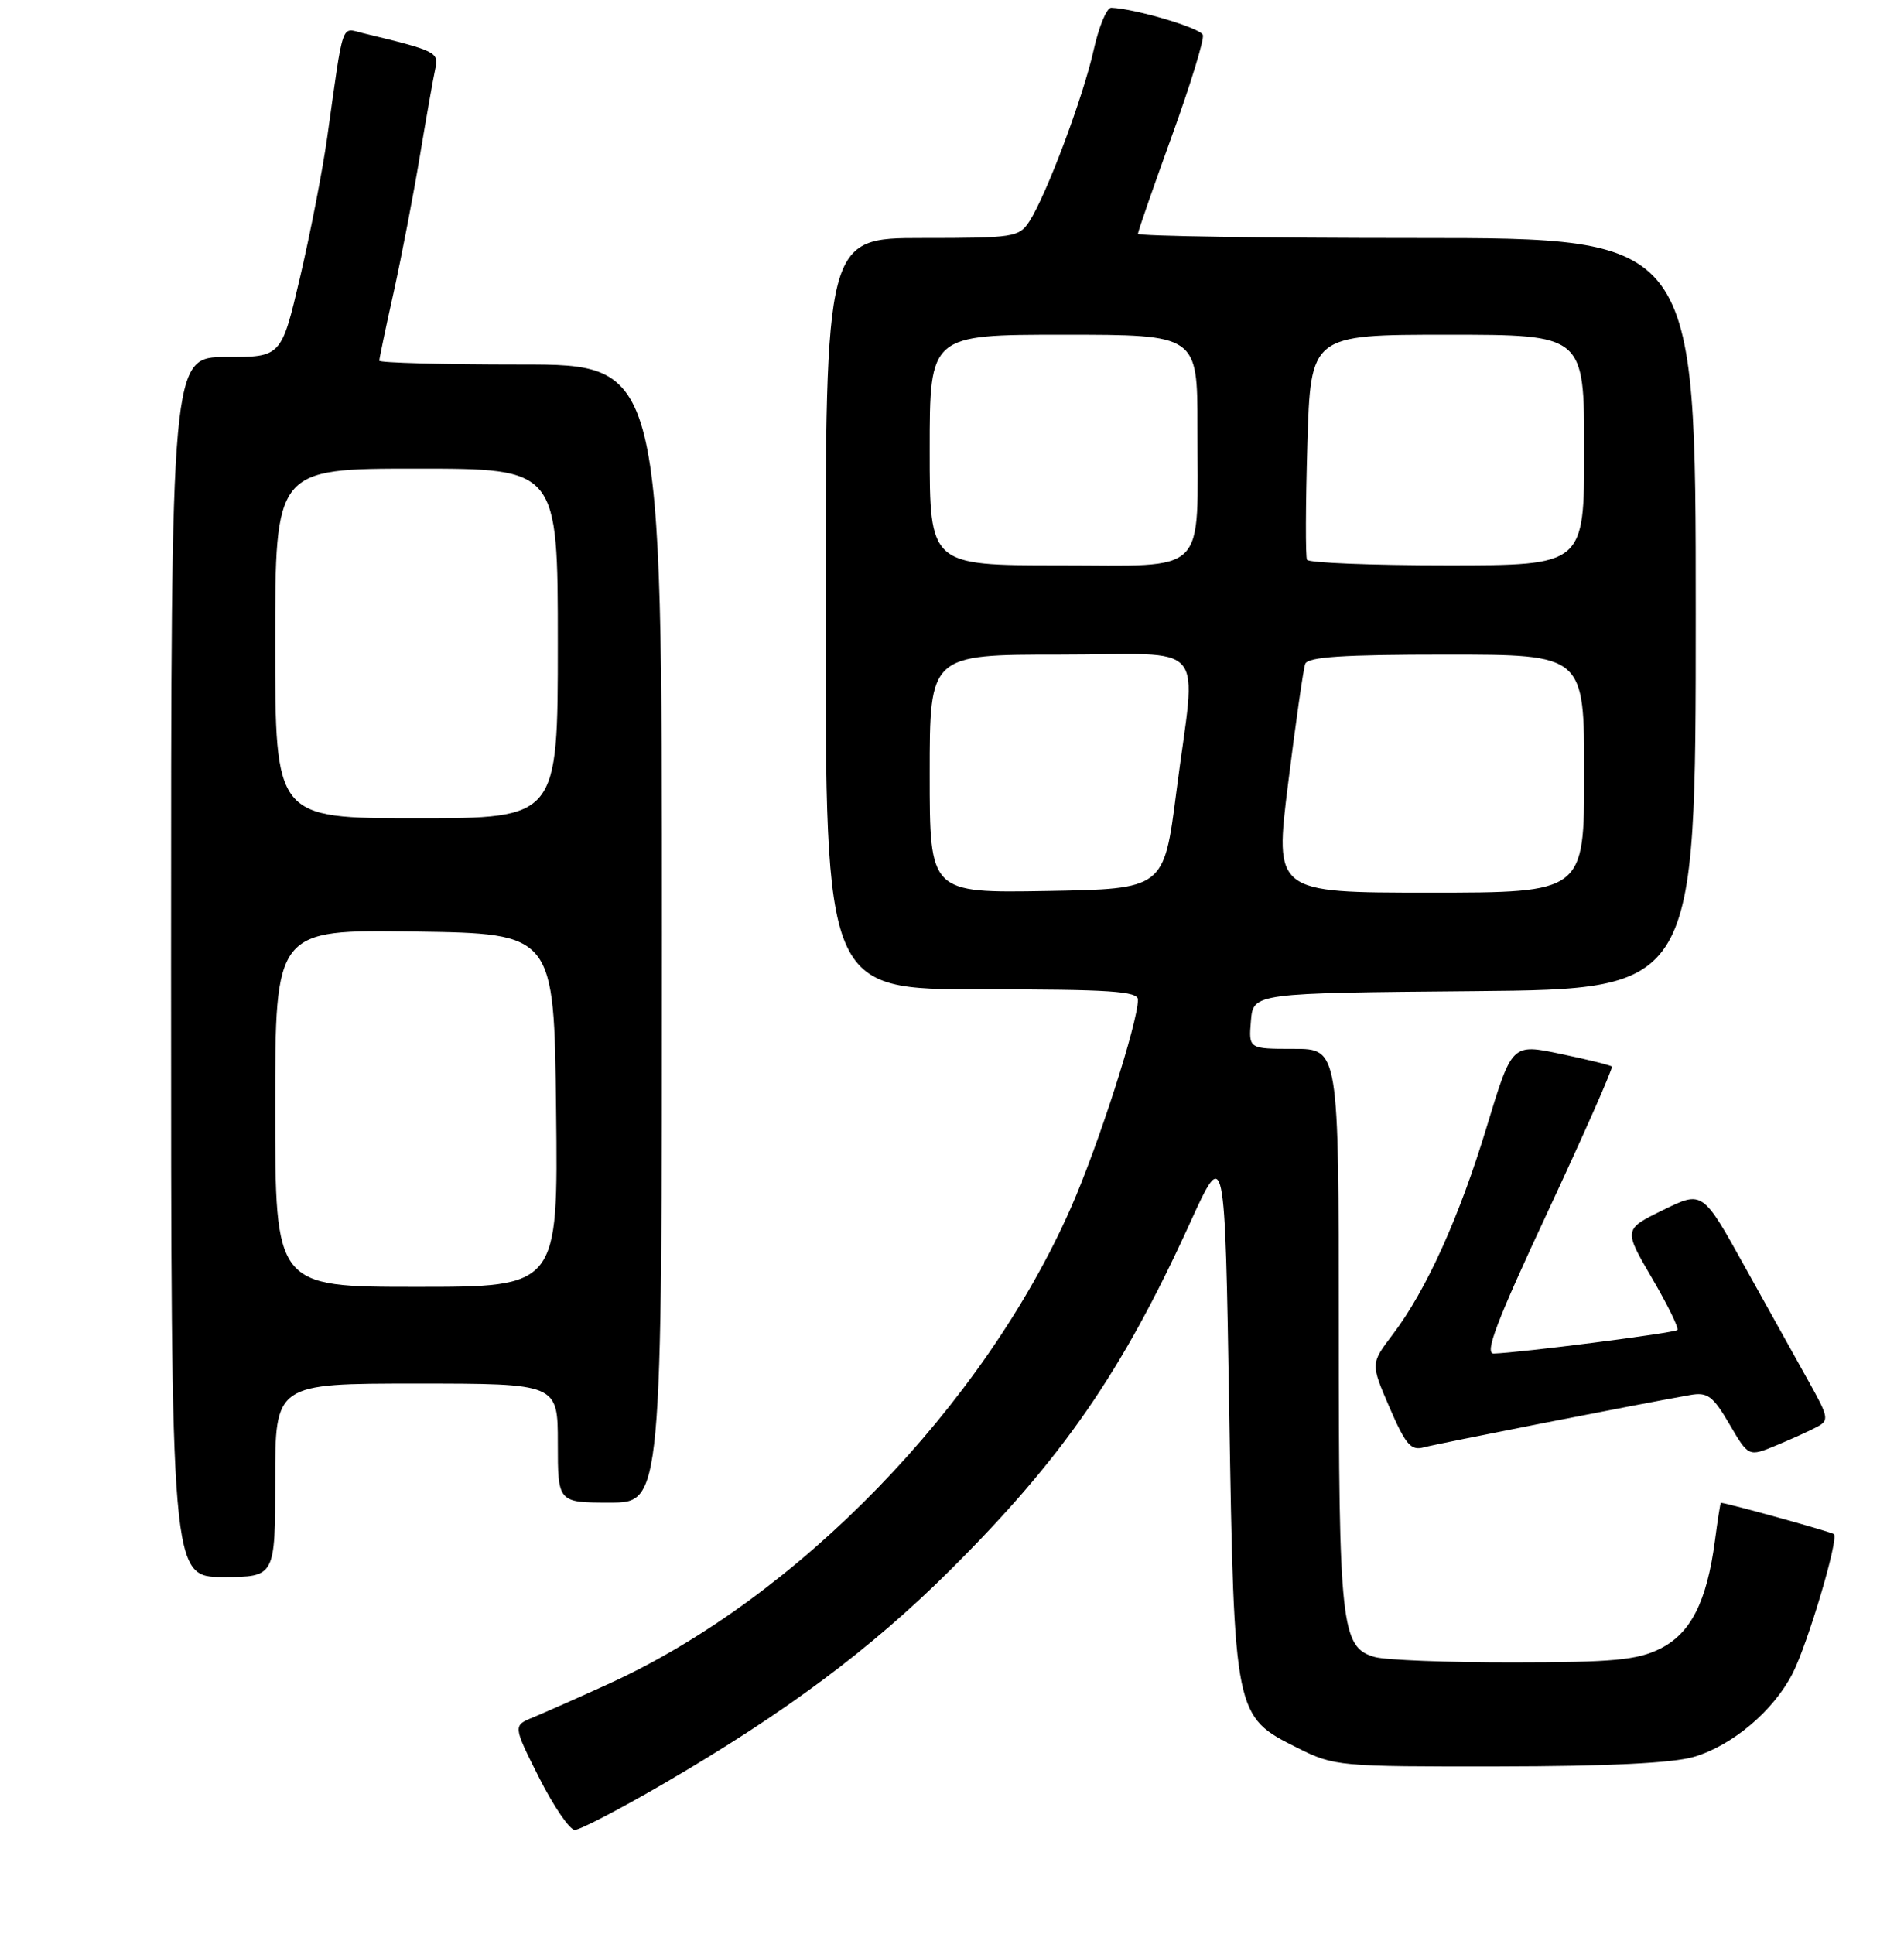 <?xml version="1.0" encoding="UTF-8" standalone="no"?>
<!DOCTYPE svg PUBLIC "-//W3C//DTD SVG 1.1//EN" "http://www.w3.org/Graphics/SVG/1.1/DTD/svg11.dtd" >
<svg xmlns="http://www.w3.org/2000/svg" xmlns:xlink="http://www.w3.org/1999/xlink" version="1.1" viewBox="0 0 256 260">
 <g >
 <path fill="currentColor"
d=" M 89.29 239.75 C 105.58 230.26 117.06 221.71 127.72 211.11 C 142.86 196.04 150.85 184.49 159.98 164.45 C 164.69 154.11 164.69 154.11 165.27 189.57 C 165.95 230.74 165.94 230.72 174.50 235.00 C 179.39 237.44 180.00 237.50 201.50 237.47 C 216.19 237.45 224.92 237.02 227.76 236.18 C 232.95 234.64 238.46 229.98 241.03 224.95 C 243.07 220.94 247.24 206.90 246.58 206.24 C 246.30 205.96 232.86 202.23 231.38 202.02 C 231.31 202.01 230.95 204.29 230.58 207.10 C 229.49 215.36 227.32 219.61 223.17 221.66 C 220.10 223.17 216.90 223.47 203.50 223.48 C 194.70 223.49 186.31 223.17 184.85 222.76 C 180.31 221.48 180.00 218.67 180.00 178.35 C 180.00 141.00 180.00 141.00 173.94 141.00 C 167.88 141.00 167.88 141.00 168.19 137.25 C 168.50 133.50 168.50 133.50 198.25 133.24 C 228.00 132.97 228.00 132.97 228.00 82.49 C 228.00 32.00 228.00 32.00 190.50 32.00 C 169.88 32.00 153.00 31.74 153.00 31.43 C 153.00 31.12 155.05 25.22 157.55 18.32 C 160.05 11.42 161.93 5.29 161.73 4.70 C 161.42 3.77 152.64 1.17 149.41 1.04 C 148.81 1.02 147.74 3.59 147.04 6.75 C 145.64 13.04 140.71 26.18 138.41 29.75 C 137.02 31.89 136.34 32.00 123.98 32.00 C 111.00 32.00 111.00 32.00 111.00 82.50 C 111.00 133.00 111.00 133.00 132.00 133.00 C 149.25 133.00 153.00 133.25 153.00 134.39 C 153.00 137.43 147.67 154.00 144.02 162.29 C 132.30 188.93 107.29 214.73 81.98 226.30 C 77.86 228.18 73.25 230.22 71.73 230.85 C 68.96 231.97 68.96 231.97 72.49 238.99 C 74.44 242.84 76.59 246.00 77.29 246.00 C 77.98 246.00 83.38 243.19 89.29 239.75 Z  M 37.00 199.00 C 37.00 186.00 37.00 186.00 56.00 186.00 C 75.00 186.00 75.00 186.00 75.00 194.00 C 75.00 202.00 75.00 202.00 82.00 202.00 C 89.00 202.00 89.00 202.00 89.00 125.50 C 89.00 49.00 89.00 49.00 70.00 49.00 C 59.55 49.00 51.00 48.77 51.00 48.49 C 51.00 48.21 51.87 44.05 52.94 39.24 C 54.00 34.43 55.58 26.23 56.45 21.00 C 57.32 15.78 58.25 10.51 58.52 9.29 C 59.03 7.01 58.72 6.85 48.81 4.46 C 45.81 3.74 46.24 2.49 43.99 18.50 C 43.37 22.90 41.73 31.34 40.35 37.25 C 37.83 48.00 37.83 48.00 30.41 48.00 C 23.00 48.00 23.00 48.00 23.00 130.00 C 23.00 212.00 23.00 212.00 30.00 212.00 C 37.00 212.00 37.00 212.00 37.00 199.00 Z  M 244.29 191.83 C 245.96 190.95 245.88 190.53 243.17 185.69 C 241.58 182.84 237.71 175.90 234.59 170.28 C 228.92 160.06 228.92 160.06 223.61 162.67 C 218.29 165.27 218.29 165.27 222.12 171.83 C 224.23 175.43 225.76 178.57 225.53 178.80 C 225.13 179.20 204.28 181.87 200.84 181.96 C 199.56 181.99 201.22 177.64 208.12 162.86 C 213.03 152.33 216.90 143.57 216.72 143.38 C 216.53 143.20 213.44 142.43 209.83 141.68 C 203.29 140.30 203.29 140.30 199.93 151.37 C 196.22 163.63 191.76 173.48 187.25 179.41 C 184.28 183.31 184.28 183.31 186.83 189.22 C 188.99 194.21 189.70 195.05 191.44 194.57 C 193.29 194.07 220.42 188.74 227.23 187.54 C 229.59 187.12 230.29 187.64 232.53 191.46 C 235.10 195.85 235.10 195.85 238.80 194.32 C 240.84 193.47 243.31 192.36 244.29 191.83 Z  M 125.00 104.03 C 125.00 88.00 125.00 88.00 142.50 88.00 C 162.86 88.00 160.84 85.62 158.16 106.50 C 156.49 119.50 156.49 119.50 140.75 119.78 C 125.00 120.05 125.00 120.05 125.00 104.03 Z  M 173.20 105.25 C 174.21 97.14 175.24 89.94 175.49 89.25 C 175.83 88.31 180.55 88.00 194.47 88.00 C 213.00 88.00 213.00 88.00 213.00 104.00 C 213.00 120.00 213.00 120.00 192.18 120.00 C 171.36 120.00 171.36 120.00 173.20 105.25 Z  M 125.00 60.50 C 125.00 45.00 125.00 45.00 143.00 45.00 C 161.00 45.00 161.00 45.00 161.00 57.37 C 161.00 77.70 162.70 76.00 142.38 76.00 C 125.00 76.00 125.00 76.00 125.00 60.50 Z  M 175.73 75.25 C 175.52 74.84 175.54 67.86 175.78 59.75 C 176.22 45.00 176.22 45.00 194.61 45.00 C 213.00 45.00 213.00 45.00 213.00 60.50 C 213.00 76.00 213.00 76.00 194.56 76.00 C 184.42 76.00 175.94 75.66 175.73 75.25 Z  M 37.00 148.98 C 37.00 124.96 37.00 124.96 55.75 125.23 C 74.50 125.50 74.50 125.50 74.77 149.25 C 75.04 173.00 75.04 173.00 56.02 173.00 C 37.00 173.00 37.00 173.00 37.00 148.98 Z  M 37.00 86.50 C 37.00 63.00 37.00 63.00 56.00 63.00 C 75.00 63.00 75.00 63.00 75.00 86.50 C 75.00 110.00 75.00 110.00 56.00 110.00 C 37.00 110.00 37.00 110.00 37.00 86.50 Z "/>
</g>
</svg>